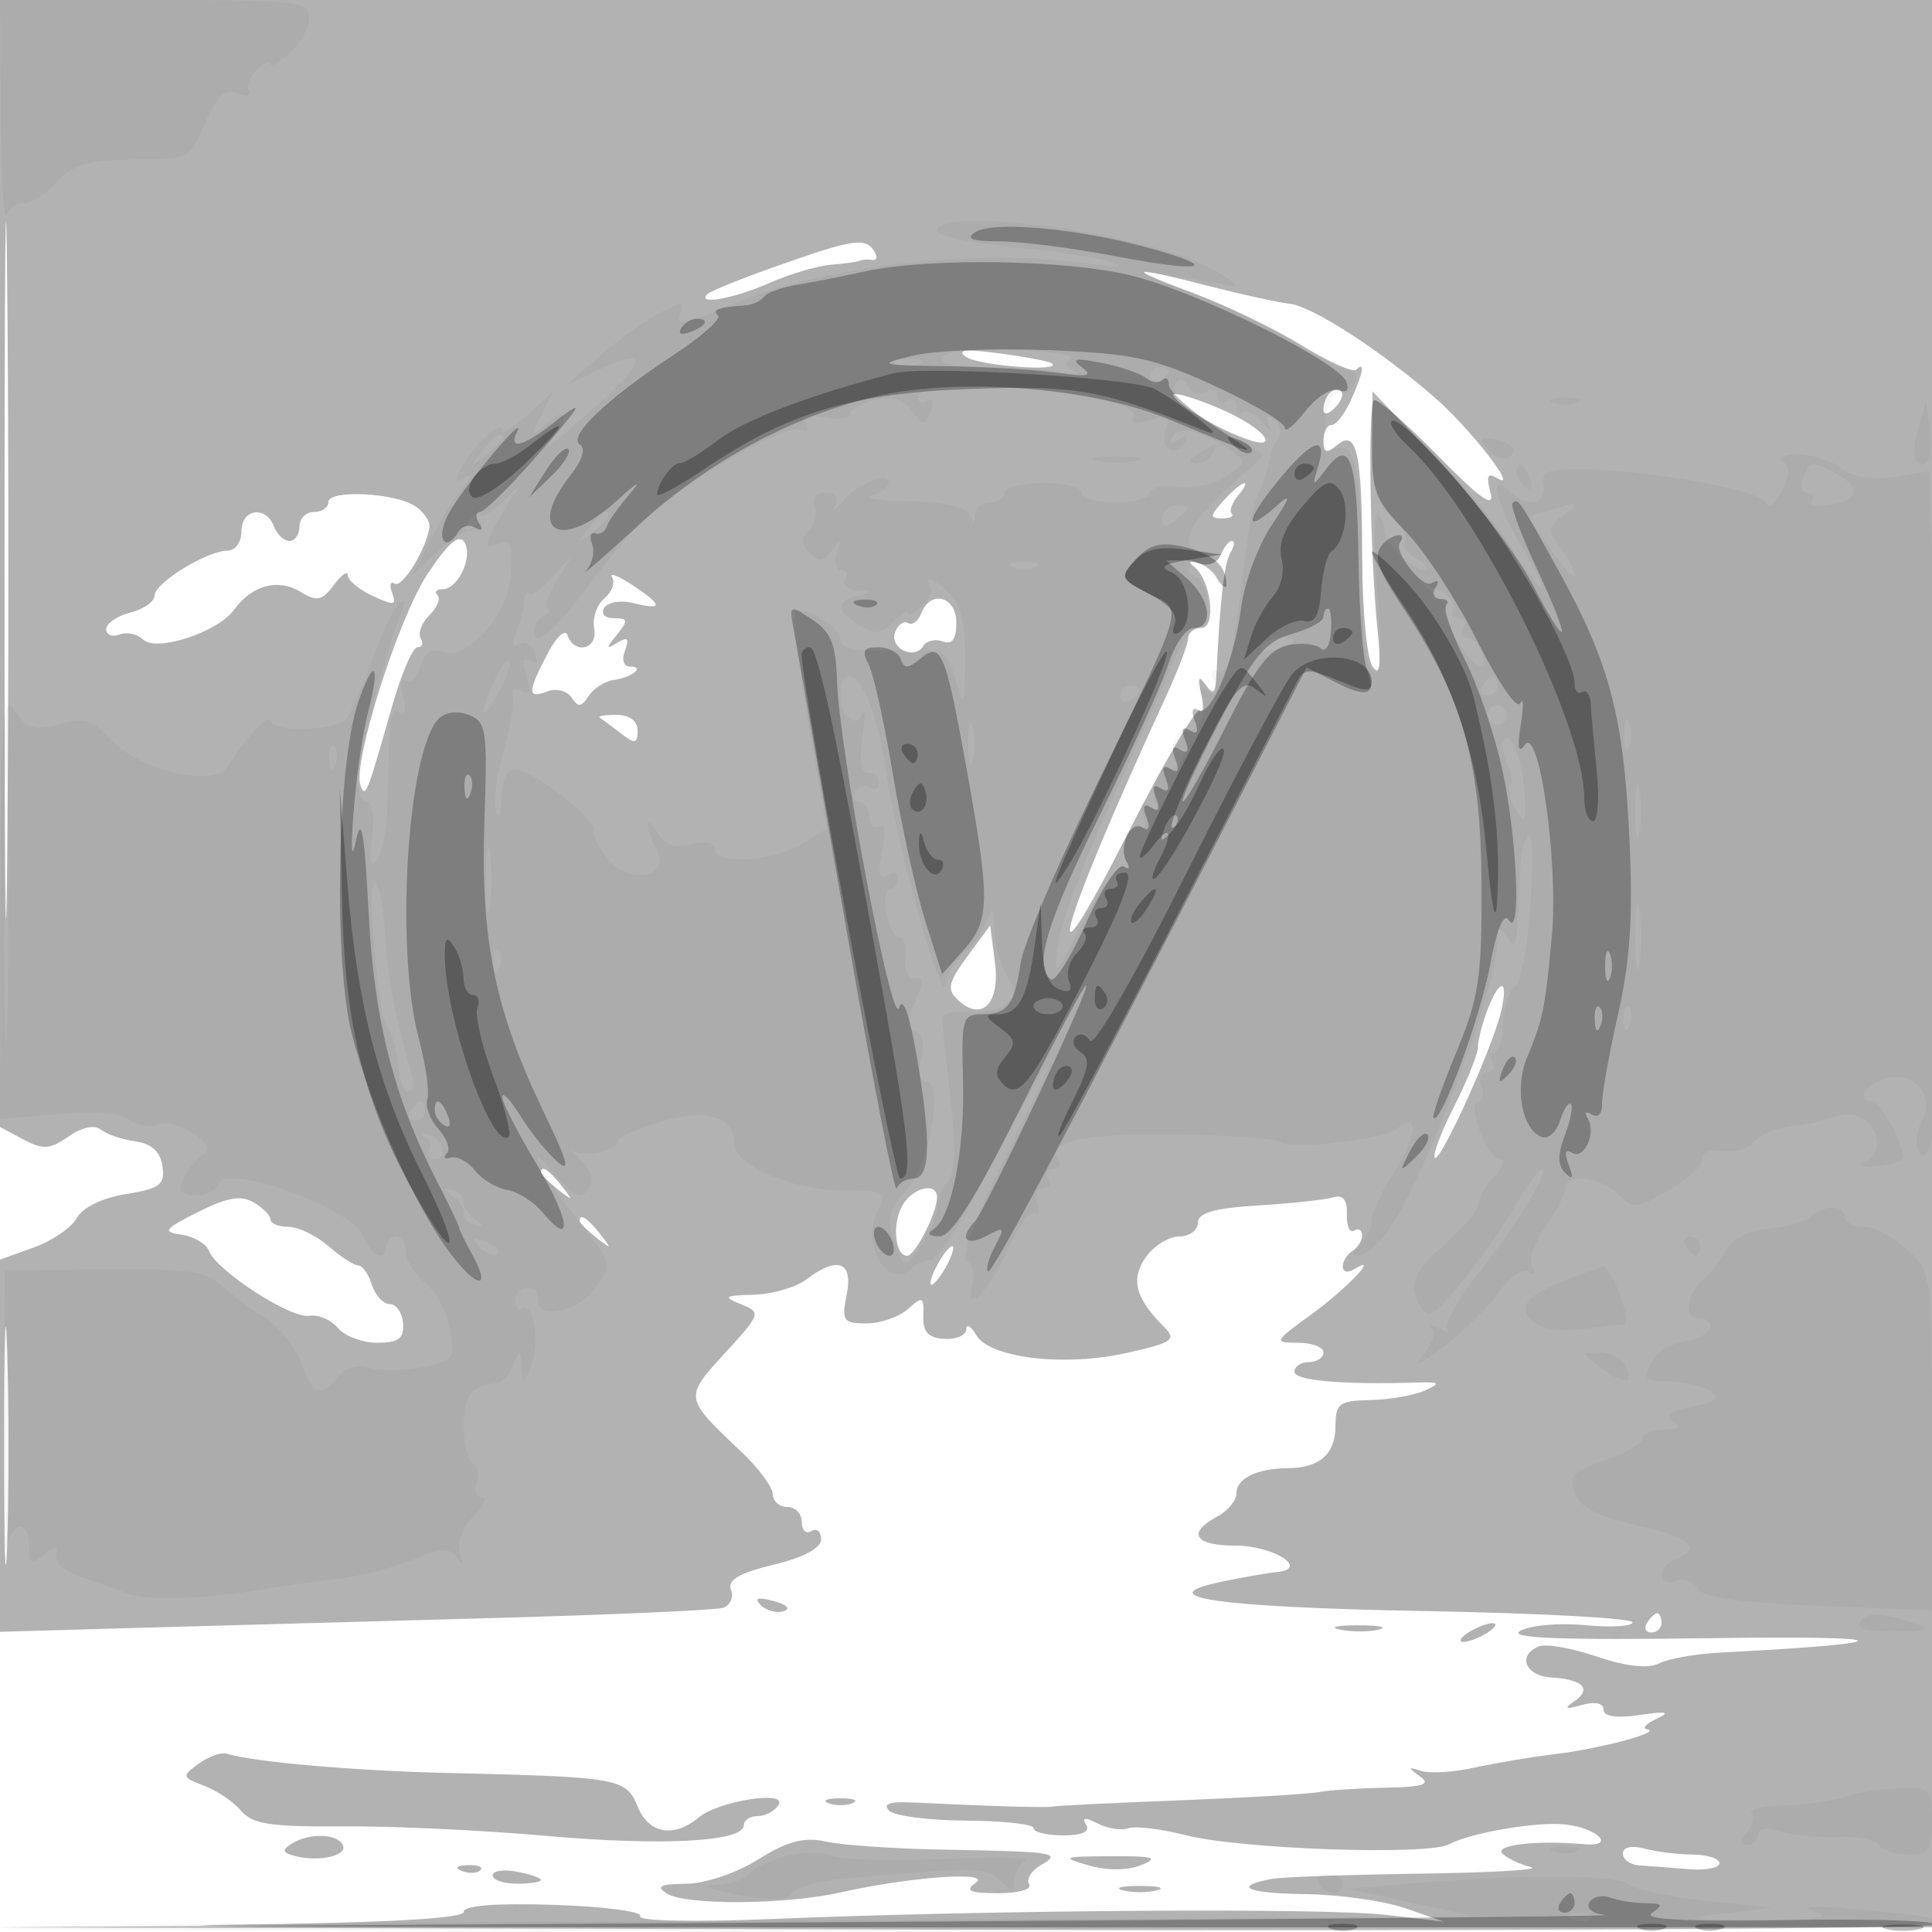 <svg xmlns="http://www.w3.org/2000/svg" width="200" height="200" fill="#000000"><path fill-opacity=".302" fill-rule="evenodd" d="M0 58.331v58.331l2.409 1.289c2.029 1.086 2.768 1.038 4.682-.302 1.365-.956 2.699-1.242 3.341-.716.587.481 2.193 1.031 3.568 1.221 1.688.234 2.603 1.07 2.817 2.574.271 1.91-.268 2.32-3.787 2.883-2.426.388-4.497 1.393-5.067 2.458-.53.991-2.539 2.371-4.464 3.067L0 130.402v38.523l13.25-.381c7.288-.209 23.825-.666 36.75-1.016 12.925-.349 24.109-.84 24.854-1.09s1.111-1.088.814-1.862c-.389-1.012.846-1.74 4.396-2.591 3.119-.749 4.936-1.722 4.936-2.644 0-.802-.45-1.181-1-.841s-1-.084-1-.941S82.325 156 81.5 156s-1.5-.592-1.5-1.316-1.463-2.698-3.25-4.387c-5.952-5.624-5.946-5.584-1.719-10.208 3.748-4.1 3.788-4.222 1.655-5.082-1.9-.765-1.729-.893 1.314-.975 1.925-.053 4.374-.756 5.441-1.564 3.27-2.473 4.892-1.883 4.209 1.532-.546 2.729-.361 3 2.046 3 1.456 0 3.393-.675 4.305-1.501 1.498-1.355 1.65-1.284 1.578.739-.058 1.644.519 2.272 2.171 2.364 1.238.069 2.264-.376 2.28-.989.017-.612.475-.352 1.017.578 1.398 2.398 9.09 3.32 15.575 1.869 4.79-1.072 5.213-1.368 3.871-2.71-2.958-2.958-3.476-4.93-1.889-7.195.83-1.185 2.384-2.155 3.453-2.155s1.943-.637 1.943-1.415c0-1.027 1.709-1.519 6.25-1.798 3.438-.211 6.925-.587 7.75-.835 1.028-.31 1.477.24 1.426 1.748-.041 1.21.297 1.971.75 1.691s.824-.059.824.491-.45 1.278-1 1.618-1 1.068-1 1.618.52.679 1.155.287c2.812-1.739-.696 1.974-4.405 4.661-3.895 2.822-3.949 2.934-1.4 2.934 1.457 0 2.65.45 2.65 1s-.675 1-1.5 1-1.5.45-1.5 1c0 .914 4.845 1.35 12.5 1.123 2.575-.076 2.717.041 1 .824-1.1.502-3.631.944-5.625.983-3.224.062-3.625.359-3.625 2.684 0 2.896-1.634 4.347-4.918 4.371-3.21.022-5.332 1.052-5.332 2.587 0 .747-.9 1.839-2 2.428-3.161 1.692-2.342 3 1.878 3 3.934 0 7.731 2.406 4.317 2.735-.932.09-3.495.538-5.695.995-7.774 1.617-.568 2.652 21.25 3.052 11.688.215 21.25.735 21.25 1.157s-2.197.556-4.882.298-5.722.008-6.75.591c-1.347.765 4.267.974 20.132.75 19.556-.276 19.817.507.5 1.501-2.475.128-5.29.629-6.255 1.114-1.132.569-3.41.321-6.414-.699-2.563-.87-5.261-1.351-5.995-1.069-2.294.88-1.459 3.068 1.23 3.223 3.296.191 4.269 1.19 2.405 2.472-1.117.768-.93.859.779.378 1.364-.384 2.25-.195 2.25.48 0 .718 1.33.915 3.75.557 2.79-.414 3.238-.316 1.75.384-1.1.517-1.55 1.011-1 1.097 1.666.26-4.701 1.98-9.5 2.565-2.475.303-6.243.935-8.373 1.406s-4.605.624-5.5.34c-1.407-.446-1.424-.37-.127.563 1.156.832.352 1.1-3.5 1.169-2.75.049-5.9.256-7 .46s-7.625.588-14.5.854c-6.875.267-12.725.555-13 .641-.455.142-6.319-.029-14.736-.431-2.17-.103-2.904.177-2.229.852.553.553 4.147 1.019 7.986 1.036 3.838.016 6.979.367 6.979.779s1.377.75 3.059.75c1.97 0 2.817-.392 2.379-1.1-.477-.772-.123-.813 1.191-.135 1.029.531 2.461.754 3.181.496.721-.257 3.421.071 6 .731 5.614 1.434 24.969 2.106 27.148.941 2.244-1.199 9.144-2.385 12.042-2.069 3.404.37 5.333 2.346 2 2.048-4.948-.442-9.407.081-8.45.991.522.497 1.85 1.119 2.95 1.384s-4.075.568-11.5.674c-7.425.105-14.329.349-15.342.54-4.159.787-2.602 1.504 3.425 1.576 3.53.042 8.217.704 10.417 1.47l4 1.392-6-.707c-6.398-.754-40.936-.521-63.883.431-7.781.323-13.647.194-13.346-.293.295-.479-3.695-1.009-8.867-1.179-6.047-.198-9.404.063-9.404.732 0 .685-8.298 1.14-24.25 1.33-13.337.159 20.943.28 76.179.268l100.428-.021.424-99.75.424-99.75H0zM.469 59c0 32.175.126 45.337.28 29.25s.155-42.413 0-58.5C.595 13.662.469 26.825.469 59m80.173-31.538c-3.771 1.331-7.109 2.672-7.416 2.979-1.175 1.174 2.696.486 6.402-1.138 2.13-.933 4.997-1.785 6.372-1.893s2.725-.297 3-.421.871-.161 1.324-.083c.454.079.54-.318.191-.881-.905-1.465-2.171-1.281-9.873 1.437m42.95 2.907c3.35 1.245 8.369 3.666 11.152 5.379 2.784 1.712 5.33 2.845 5.659 2.516.94-.941.701.413-.564 3.189-.638 1.401-1.538 2.547-2 2.547s-.839.73-.839 1.622c0 1.268.302 1.372 1.383.475 2.082-1.728 2.615.648 2.632 11.735.009 5.317.49 10.343 1.069 11.168.768 1.093.904.009.499-4-.752-7.455-.989-22.927-.361-23.556.28-.279 3.247 2.282 6.593 5.691 4.455 4.538 5.922 5.576 5.478 3.876-.468-1.787-.295-2.13.746-1.487 2.249 1.39-2.762-5.074-6.432-8.296-5.465-4.798-12.735-9.517-15.055-9.772-1.177-.129-4.968-.959-8.426-1.845-8.429-2.16-8.838-1.957-1.534.758M100 36.943c1.348.923 9.92 1.581 8.917.685-.229-.204-2.667-.673-5.417-1.041-3.551-.475-4.565-.372-3.5.356m21.476 4.018c1.154 1.868 9.524 5.912 9.524 4.602 0-.713-2.265-2.238-5.033-3.388-2.769-1.151-4.789-1.697-4.491-1.214m16.191-.294c-.367.366-.667 1.131-.667 1.7 0 .626.466.567 1.183-.15.651-.651.951-1.416.667-1.7s-.817-.217-1.183.15m-11.016 11.166c-1.415 1.564-1.438 1.834-.155 1.834.827 0 1.283-.221 1.013-.492-.271-.27.01-1.095.622-1.833 1.683-2.028.42-1.609-1.48.491M34 51.969c0 .567-.675 1.031-1.5 1.031s-1.5.675-1.5 1.5-.464 1.5-1.031 1.5c-.568 0-1.291-.675-1.607-1.5C27.516 52.297 25 52.672 25 55c0 1.1-.639 2-1.419 2-2.126 0-7.567 3.334-7.575 4.642-.003.627-1.131 1.424-2.506 1.769S11 64.528 11 65.126s.62.85 1.378.559 1.842-.065 2.408.501c1.36 1.36 7.764-.723 9.461-3.078 1.818-2.525 4.538-3.255 6.853-1.842 1.71 1.044 2.244.935 3.461-.707.791-1.068 1.443-1.518 1.447-1 .004.517 1.168 1.48 2.586 2.138 2.191 1.016 2.493.971 2.004-.302-.316-.824-.196-1.265.267-.978.796.492 3.377-3.759 3.592-5.917.055-.55-.588-1.482-1.428-2.07C41.004 51.013 34 50.655 34 51.969m10.251 7.466c-3.022 4.562-7.786 19.596-6.932 21.872.513 1.366.646 1.033 3.225-8.057.975-3.437 2.178-6.25 2.673-6.25s.645-.414.333-.919c-.313-.506.089-1.577.893-2.381s1.183-1.74.843-2.081-.11-.619.512-.619c1.627 0 3.204-3.38 2.277-4.879-.548-.886-1.71.122-3.824 3.314m82.135-1.998c-.308.802-1.287 1.202-2.219.906-1.035-.33-1.25-.212-.566.313 1.763 1.352 2.361 6.344.76 6.344-.748 0-1.361.478-1.361 1.062s-1.076 3.396-2.392 6.25c-11.029 23.919-13.496 32.899-3.816 13.887 3.725-7.315 7.066-13.008 7.423-12.651s.416-.407.131-1.699c-.386-1.744-.264-1.987.471-.946.774 1.096 1.016.877 1.105-1 .372-7.794.819-11.675 1.465-12.72.402-.651.465-1.183.141-1.183s-.839.647-1.142 1.437m-63.02 2.346c.337.545-.027 1.52-.807 2.168-.781.648-1.252 2.049-1.047 3.113.412 2.137-2.07 2.752-2.767.686-.233-.687-1.17.19-2.084 1.95-2.085 4.017-2.083 4.676.009 3.873.919-.353 2.043-.063 2.5.643.664 1.027 1.014.997 1.75-.146.506-.786 1.672-1.54 2.592-1.675C65.495 70.104 66.83 69 65.198 69c-.648 0-.861-.714-.497-1.664.479-1.248.284-1.45-.781-.808-1.212.731-1.219.608-.048-.836C65.059 64.229 65.017 64 63.563 64c-.95 0-1.391-.47-1.013-1.081.368-.595 1.744-.811 3.059-.481 3.094.776 3.025.208-.232-1.927-1.443-.945-2.348-1.273-2.011-.728m31.998 3.711c-.316.822-.929 1.275-1.364 1.006s-1.034.147-1.332.923c-.635 1.655 1.971 2.971 2.901 1.465.348-.563 1.263-.783 2.032-.488.966.371 1.399-.227 1.399-1.931 0-2.745-2.681-3.463-3.636-.975M62.083 74.283c.23.156 1.205.886 2.167 1.622 1.498 1.147 1.75 1.106 1.75-.283 0-.997-.835-1.622-2.167-1.622-1.191 0-1.979.127-1.75.283m38.059 24.724c-1.976 2.685-2.138 3.414-1 4.491 2.468 2.336 4.41.4 3.858-3.847l-.5-3.85zm53.833 5.558c-.536 1.411-.975 3.135-.975 3.831s-1.11 3.457-2.466 6.135-2.26 5.076-2.009 5.328c.561.56 5.945-11.308 6.855-15.109.83-3.467-.11-3.591-1.405-.185M56 121.378c0 .207.788.995 1.75 1.75 1.586 1.243 1.621 1.208.378-.378-1.307-1.666-2.128-2.195-2.128-1.372m-35.5 4.087c-3.539 1.786-3.734 2.057-1.689 2.354 1.271.185 2.542.938 2.825 1.674.79 2.06 8.479 7.039 10.373 6.719.927-.157 2.259.406 2.96 1.251S37.512 139 39.06 139c2.199 0 2.783-.438 2.665-2-.083-1.1-.7-2-1.37-2s-1.506-.9-1.855-2-.986-2-1.414-2c-.429 0-1.818-.9-3.086-2s-3.137-2-4.153-2-1.847-.342-1.847-.759c0-.418-.788-1.218-1.75-1.777-1.297-.753-2.786-.494-5.75 1.001m72.939-.715c-1.11 1.863-.804 5.25.474 5.25.815 0 3.087-4.449 3.087-6.047 0-1.607-2.457-1.057-3.561.797M60 126.378c0 .207.788.995 1.75 1.75 1.586 1.243 1.621 1.208.378-.378-1.307-1.666-2.128-2.195-2.128-1.372M97 131c-.589 1.1-.845 2-.57 2s.981-.9 1.57-2 .845-2 .57-2-.981.9-1.57 2M.42 149.5c-.001 11 .145 15.636.325 10.303.179-5.333.18-14.333.001-20C.568 134.136.421 138.5.42 149.5m78.348 16.668c.582.582 1.647.86 2.369.62.749-.25.295-.703-1.057-1.057-1.663-.435-2.054-.305-1.312.437M170.5 168c-.34.55-.141 1 .441 1s1.059-.45 1.059-1-.198-1-.441-1-.719.45-1.059 1m-31.738.707c1.244.239 3.044.23 4-.02s-.062-.446-2.262-.435-2.982.216-1.738.455M152 169c-.825.533-1.05.969-.5.969s1.675-.436 2.5-.969 1.05-.969.5-.969-1.675.436-2.5.969M20.56 182.58c-1.77 1.294-1.742 1.4.583 2.284 1.342.51 3.066 1.683 3.832 2.605 1.126 1.358 3.123 1.662 10.458 1.595 4.987-.046 14.467.395 21.067.981 12.109 1.074 20.5.622 20.5-1.106 0-.517.648-.939 1.441-.939s1.762-.52 2.155-1.156c.954-1.543-6.197-.42-8.269 1.299-2.589 2.15-5.151 1.695-6.318-1.121-1.228-2.965-1.799-3.064-20.009-3.496-9.451-.224-19.763-1.132-22.542-1.984-.573-.176-1.877.291-2.898 1.038m65.19 4.082c.688.278 1.813.278 2.5 0 .688-.277.125-.504-1.25-.504s-1.937.227-1.25.504m-55.585 4.215c-1.036.657-.925.944.5 1.286 2.572.618 5.472-.133 4.788-1.239-.71-1.148-3.511-1.174-5.288-.047m48.335 1.606c-2.257 1.415-5.525 2.516-7.5 2.527-2.629.016-3.127.262-2 .99 1.939 1.253 12.226 1.198 18-.095 7.265-1.628 15.766-2.228 14-.989-1.163.817-.644 1.057 2.309 1.069 2.122.008 3.552-.401 3.229-.924-.319-.516.217-1.402 1.191-1.969 2.246-1.308 1.598-1.411-10.229-1.622-4.95-.088-10.35-.461-12-.828-2.265-.503-3.98-.052-7 1.841m89.5-.6c0 .615.787 1.166 1.75 1.227.963.06 3.213.232 5 .383 1.787.15 3.25-.124 3.25-.61s-1.238-.889-2.75-.897c-1.512-.007-3.762-.285-5-.616-1.35-.362-2.25-.157-2.25.513m-55.347 1.211c1.93.559 4.064.548 5.5-.027 1.884-.755 1.261-.935-3.153-.913-4.974.024-5.198.114-2.347.94m-64.84.589c.721.289 1.584.253 1.916-.079s-.258-.568-1.312-.525c-1.165.048-1.402.285-.604.604m3.187.456c0 .473 1.125.861 2.5.861s2.5-.173 2.5-.383-1.125-.599-2.5-.862-2.5-.09-2.5.384m65.25 1.55c.963.252 2.537.252 3.5 0 .963-.251.175-.457-1.75-.457s-2.713.206-1.75.457"/><path fill-opacity=".034" fill-rule="evenodd" d="M.079 11.75c.043 6.463.306 11.188.583 10.5C.94 21.562 1.787 21 2.544 21c.758 0 2.307-.997 3.442-2.215 1.663-1.785 3.191-2.222 7.862-2.25 5.736-.035 5.815-.075 7.4-3.783 1.232-2.882 2.003-3.593 3.341-3.08.965.371 1.49.258 1.18-.252-.307-.506.069-1.5.836-2.209S28 6.234 28 6.616c0 .381.9-.121 2-1.116s2-2.64 2-3.655C32 .129 30.885 0 16 0H0zM97 23.915c0 .503 3.455 1.238 7.678 1.634 4.224.396 8.836 1.1 10.25 1.564 1.741.572 1.117.64-1.928.211-12.315-1.735-27.931.145-38.362 4.616-3.95 1.694-4.752 1.799-4.277.561.518-1.35.273-1.36-2.138-.086-1.498.792-4.298 2.814-6.223 4.493l-3.5 3.054 3.262-1.56c5.698-2.726 5.307-1.071-1.074 4.544-3.403 2.996-5.097 4.234-3.764 2.75 2.4-2.668 1.704-3.857-.846-1.446-1.095 1.035-1.106.82-.065-1.25l1.258-2.5-2.635 2.424C53.186 44.258 52 44.99 52 44.552c0-1.174-2.943 1.473-4.154 3.736-.829 1.549-.766 1.789.304 1.161.827-.485.718-.048-.279 1.129-.897 1.057-2.416 3.497-3.378 5.422l-1.747 3.5 2.377-2.189c1.307-1.205 2.827-2.255 3.377-2.334s1.225-.403 1.5-.721-.132-.21-.905.238c-.973.565-1.173.441-.649-.406.415-.672.98-.995 1.257-.718.276.276 1.469-.503 2.65-1.733s1.642-1.538 1.025-.686c-.616.852-1.639 2.551-2.273 3.776-.984 1.905-.917 2.138.466 1.607 1.352-.518 1.561.021 1.274 3.273-.382 4.315-4.518 8.839-7.156 7.827-.963-.37-1.748.176-2.171 1.508-.364 1.148-1.038 1.855-1.497 1.571s-.581.455-.27 1.642c.335 1.281.166 1.911-.416 1.552-.921-.569-1.047.463-1.26 10.293-.042 1.925-.515 4.175-1.052 5-.695 1.067-.841.419-.506-2.25.268-2.134.042-3.75-.523-3.75-.547 0-.994-1.022-.994-2.272 0-2.149 2.814-12.896 4.511-17.228.529-1.35.453-1.675-.232-1-.559.55-1.825 3.25-2.813 6s-2.158 5.414-2.6 5.919c-1.071 1.225-7.866 1.41-7.866.214 0-.943-2.634 1.844-4.5 4.762-1.401 2.19-9.079.351-12.088-2.895-1.882-2.031-2.712-2.274-5.26-1.544-2.536.728-3.269.518-4.536-1.294C.248 71.704.1 73.596.052 93.683L0 115.865l6.022-.537c3.758-.335 6.53-.115 7.373.585.743.617 2.063.849 2.932.515 1.92-.737 6.313 2.058 4.752 3.023-.588.363-1.487 1.442-1.998 2.398-.731 1.365-.507 1.769 1.048 1.886 1.088.082 2.212-.46 2.497-1.203.809-2.107 13.566 2.434 14.861 5.291C38.505 130.067 40 130.768 40 129c0-.55.45-1 1-1s1 .715 1 1.59c0 .874.922 2.337 2.049 3.25s2.274 3.098 2.551 4.855c.47 2.988.278 3.237-2.962 3.845-1.905.357-4.34.372-5.41.032-1.168-.37-2.45-.009-3.209.905-1.832 2.208-2.694 1.893-3.843-1.403-.561-1.609-2.293-3.743-3.848-4.742s-3.637-2.548-4.625-3.442c-1.433-1.296-3.864-1.602-12-1.508L.5 131.5.372 147c-.07 8.525.074 14.488.32 13.25.567-2.852 2.308-2.948 2.308-.128 0 1.808.231 1.931 1.556.831 1.279-1.061 1.502-1.051 1.25.056-.173.763.995 1.754 2.694 2.286 1.65.517 3.675 1.244 4.5 1.616 1.76.793 7.844.672 13.5-.269 2.2-.366 5.951-.895 8.336-1.176s5.952-1.186 7.927-2.011c2.881-1.204 3.772-1.249 4.508-.228.648.899.75.752.346-.5-.338-1.049.235-2.579 1.406-3.75 1.087-1.087 1.479-1.977.87-1.977s-.853-.661-.544-1.468c.31-.807.133-1.734-.393-2.059S48 149.382 48 147.548c0-3.058.914-4.205 3.461-4.347.528-.029 1.284-.874 1.68-1.877.665-1.688.728-1.675.852.176.127 1.906.175 1.899 1.002-.153.934-2.314.245-6.613-.942-5.88-.396.245-.72-.135-.72-.844s.575-1.29 1.278-1.29 1.19.461 1.083 1.024c-.391 2.064 3.472 1.757 5.365-.425 2.506-2.889 2.495-2.961-1.154-7.544-3.892-4.891-5.973-8.929-2.517-4.888 2.066 2.417 2.746 2.725 3.498 1.587.64-.968.405-1.912-.747-3-.925-.873-1.296-1.302-.826-.953 1.006.746 4.687-.065 4.687-1.032 0-.366 2.03-1.265 4.511-1.997 4.655-1.375 7.489-.504 7.489 2.302 0 2.181 6.066 4.824 11.073 4.824 4.446 0 4.786.164 3.876 1.864-1.946 3.636.913 8.71 3.468 6.155.412-.412 1.275-.75 1.916-.75.642 0 3.417-4.352 6.167-9.67 2.75-5.319 5.389-10.044 5.865-10.5.476-.457-1.43 3.76-4.235 9.371-3.26 6.522-4.712 10.439-4.027 10.863.589.364.842 1.537.563 2.606-.844 3.227 1.78.384 3.819-4.137.987-2.188 2.176-3.742 2.643-3.454.467.289.581-.173.254-1.027-.329-.856-.073-1.552.57-1.552.641 0 .888-.45.548-1s-.115-1 .5-1 .871-.399.57-.887c-1.226-1.983 2.455-2.79 12.142-2.66 5.617.076 10.502.428 10.857.783.845.845 10.615-.264 12.023-1.365 2.279-1.782 2.199.501-.149 4.219-1.344 2.129-2.443 4.464-2.443 5.19s-.54 1.86-1.2 2.52c-.853.853-.873 1.2-.068 1.2.622 0 2.005-1.238 3.073-2.75 3.601-5.103 11.179-25.103 11.21-29.589.013-1.762.195-1.884.985-.661.987 1.527 1.027 1.317 1.387-7.165.062-1.466.436-2.99.832-3.386s.49 2.813.21 7.131c-.279 4.318-1.002 8.156-1.606 8.53s-1.15 2.075-1.211 3.782-.476 3.104-.921 3.106-.531.452-.191 1.002.093 1-.548 1-.907.675-.59 1.5c.316.825.163 1.5-.341 1.5-.527 0-.472 1.276.129 3 .575 1.65 1.521 3 2.103 3 .581 0 .312.823-.598 1.829S153 124.138 153 124.725s-1.602 2.475-3.56 4.194c-2.629 2.308-3.396 3.643-2.933 5.103.345 1.088 1.01 1.978 1.476 1.978 1.004 0 5.727-5.957 8.919-11.25 1.243-2.063 2.461-3.75 2.705-3.75.91 0-2.617 5.834-6.486 10.728-2.2 2.783-3.69 5.405-3.31 5.826.379.422.014.397-.811-.054s-1.162-.448-.748.009c.414.456-.036 1.736-1 2.845-1.091 1.255-.323.947 2.034-.815 2.082-1.557 4.704-4.121 5.826-5.697 1.123-1.576 2.526-2.566 3.119-2.199.643.397.788.197.36-.495-.394-.639.211-2.466 1.346-4.059 1.135-1.594 2.063-3.391 2.063-3.993 0-1.673 3.648-1.305 5.508.555 1.535 1.535 1.91 1.501 5.322-.482 2.018-1.173 3.547-2.624 3.396-3.224-.155-.614.719-.946 2-.76 1.251.182 2.732-.254 3.291-.969.56-.715 2.36-1.455 4-1.644s2.983-.429 2.983-.532 1.027-.38 2.283-.613c2.915-.542 4.978 3.648 2.342 4.757-1.068.451-.683.633 1.125.532 1.512-.084 2.75-.483 2.75-.887 0-1.496-2.349-5.829-3.161-5.829-1.792 0-.721-1.798 1.411-2.368 2.958-.79 5.097 1.852 3.665 4.527-.554 1.035-.659 2.436-.232 3.112.505.801 1.002.184 1.427-1.771.903-4.146 1.024-31.774.229-51.942l-.661-16.762-3.589.553c-2.336.36-4.267.046-5.53-.898-1.068-.798-3.093-1.444-4.5-1.436s-2.081.346-1.497.75c.74.512.698 1.444-.137 3.074-.659 1.287-1.368 1.831-1.576 1.209-.416-1.25-11.799-3.344-18.849-3.469-3.755-.066-4.451.211-4.206 1.671.336 2.003-1.812 2.332-3.594.55-2.157-2.157-1.387 1.204 1.342 5.862 3.412 5.822 2.435 5.533-1.39-.412-1.682-2.612-5.554-7.21-8.605-10.216L142 40.568v5.561c0 4.269.459 5.977 1.976 7.35 1.087.983 1.753 2.15 1.479 2.593s.3 1.269 1.274 1.836 1.278 1.045.676 1.062c-1.241.034-4.356-3.121-4.084-4.137.099-.366-.191-1.036-.642-1.488-.452-.452-.497 3.179-.101 8.068.536 6.599.425 8.707-.428 8.18-.73-.451-1.155-4.069-1.164-9.902-.016-10.82-.665-14.028-2.68-13.255-1.095.42-1.358-.213-1.119-2.693.172-1.784.833-3.145 1.468-3.025s1.38-.367 1.655-1.083-.023-1.302-.661-1.302-3.129-1.242-5.535-2.761-7.128-3.843-10.494-5.165c-5.496-2.159-5.712-2.344-2.12-1.818 2.2.322 4.9.786 6 1.03 1.1.245.2-.551-2-1.768-6.656-3.681-28.5-6.698-28.5-3.936m.519 13.055c-.406.657 1.287 1.035 4.672 1.044 2.92.007 6.434.237 7.809.511 1.375.273 1.887.213 1.137-.135-.849-.393-.978-.87-.342-1.263.561-.347-2.053-.756-5.81-.909-3.917-.159-7.101.161-7.466.752m-4.769.692c.688.278 1.813.278 2.5 0 .688-.277.125-.504-1.25-.504s-1.937.227-1.25.504M119 39.059c0 .582.45.781 1 .441s1-.816 1-1.059-.45-.441-1-.441-1 .477-1 1.059m2.578.815c-.389.629 1.431 2.381 4.32 4.158l4.992 3.072-3.945 3.564c-3.997 3.611-5.093 6.332-2.552 6.332.766 0 1.666.712 2 1.582.997 2.599.695 2.92-.811.861-.802-1.097-1.78-1.555-2.25-1.055-.458.487-.269 1.087.418 1.332 1.51.539 1.688 5.28.199 5.28-.578 0-1.734 1.688-2.569 3.75s-3.695 8.475-6.355 14.25-5.104 12.3-5.432 14.5c-.583 3.919-.529 3.872 2.693-2.296 1.809-3.463 3.682-5.938 4.162-5.5s.574.274.209-.364c-.857-1.498.281-4.496 1.436-3.782.486.3.588-.226.226-1.17-.483-1.256-.304-1.497.666-.898.841.52 1.084.431.666-.245-.825-1.335.281-4.405 1.349-3.745.435.269 1.057-.207 1.384-1.058.336-.875.169-1.284-.384-.942s-.72-.067-.384-.942c.327-.851.949-1.327 1.384-1.058 1.068.66 2.174-2.41 1.349-3.745-.418-.676-.175-.765.666-.245.97.599 1.149.358.666-.898-.38-.991-.253-1.465.301-1.123 1.028.635 1.609-1.353 2.479-8.489.825-6.77 1.125-8.343 1.944-10.172.412-.919.84-2.269.95-3 .111-.73.533-1.859.939-2.509a1.38 1.38 0 0 0-.432-1.904q-1.167-.718-.442.68c.4.773.088.624-.695-.329s-1.716-1.442-2.074-1.084-.651.1-.651-.574-.45-.948-1-.608-1 .115-1-.5-.5-.809-1.112-.431c-.611.378-1.455.132-1.875-.548-.532-.861-.966-.906-1.435-.147M95 41.059c0 .582.445.784.989.448.584-.361.723.081.339 1.081-.605 1.576-.739 1.571-1.938-.069-.916-1.253-2.024-1.577-3.839-1.121C89.148 41.75 88 42.417 88 42.88s-1.192.615-2.649.336c-1.814-.346-2.427-.149-1.948.628.425.687.179.933-.626.624-1.429-.548-11.754 5.285-15.669 8.852-1.315 1.199-4.322 4.775-6.681 7.946-2.612 3.512-4.562 5.325-4.986 4.638-.384-.62-.077-1.52.681-2 .758-.481 1.03-.88.605-.889-.425-.008-.039-1.252.859-2.765l1.631-2.75-1.984 2.207c-1.092 1.215-2.191 2.002-2.442 1.75s-.479.106-.505.793-.403 2.111-.837 3.164c-.522 1.266-.428 1.691.276 1.256.586-.362 1.332.037 1.659.888.371.967.183 1.293-.503.869-.74-.458-.864.052-.381 1.573.507 1.599.374 2.04-.46 1.525-.701-.433-1.076-.182-.932.625.133.742-.313 3.296-.992 5.675-.678 2.379-1.034 5.079-.791 6 .267 1.009.489.648.559-.908.163-3.625.956-4.056 3.981-2.166 3.103 1.941 6.171 4.88 5.643 5.407-.204.205.386 1.368 1.31 2.585 2.173 2.86 6.737 2.163 5.158-.788-1.297-2.423-1.201-3.946.107-1.699.725 1.245 1.735 1.577 3.47 1.141 1.494-.375 2.447-.182 2.447.495 0 1.654 5.803 1.337 8.889-.486l2.698-1.593-1.916-10.951c-1.053-6.023-1.674-11.192-1.379-11.487.839-.839 4.708 1.553 4.708 2.91 0 .826 1.758 1.161 5.493 1.048 5.36-.163 5.515-.091 6.41 3 .856 2.957.923 2.823 1.007-2.012.06-3.472-.428-5.696-1.481-6.75-1.635-1.634-2.882-2.123-2.093-.821.25.413-.174 1.33-.941 2.039S94 63.804 94 63.468s-.697.086-1.549.938c-1.26 1.26-1.914 1.322-3.5.331-2.415-1.508-2.478-2.453-.201-3.048 1.617-.422 1.613-.466-.059-.573-.995-.064-1.531-.566-1.191-1.116s.156-1-.41-1c-.565 0-.774-.788-.464-1.75.47-1.463.39-1.505-.49-.258-.838 1.188-1.306 1.238-2.294.25-.918-.918-.949-1.535-.12-2.364.617-.617.884-1.742.593-2.5-.319-.831.132-1.378 1.137-1.378s1.414.497 1.033 1.25c-.348.688-.037.547.691-.312C88.785 50.039 92 48.72 92 49.958c0 .492-.787 1.101-1.75 1.353-.963.251.8.509 3.917.573 3.502.072 5.859.593 6.171 1.366.403 1 .52 1 .583 0 .043-.687.754-1.25 1.579-1.25s1.5-.45 1.5-1 1.8-1 4-1 4 .45 4 1 1.575 1 3.5 1 3.5-.441 3.5-.98c0-.54 1.336-.825 2.97-.635 1.633.19 3.915-.317 5.071-1.126 2.007-1.406 2.02-1.526.28-2.699-3.014-2.032-5.217-2.537-5.943-1.362-.445.72-.226.826.622.302q1.31-.809.585.362c-1.028 1.664-2.62.393-1.89-1.509.486-1.268.154-1.44-1.669-.861-1.458.463-2.049.355-1.644-.301.373-.603-1.442-1.467-4.424-2.107C106.403 39.679 95 39.663 95 41.059m65.75.603c.688.278 1.813.278 2.5 0 .688-.277.125-.504-1.25-.504s-1.937.227-1.25.504m37.824 2.635c-.448 1.538-.535 3.075-.194 3.416 1.119 1.12 1.778-.478 1.39-3.372l-.381-2.841zM49.872 46.75c-1.243 1.586-1.208 1.621.378.378.962-.755 1.75-1.543 1.75-1.75 0-.823-.821-.294-2.128 1.372m104.185-.181c.644.775 1.599 1.144 2.123.82 1.164-.72.3-1.701-1.765-2.004-1.204-.177-1.28.073-.358 1.184M124 47c-.901.582-1.025.975-.309.985.655.008 1.469-.435 1.809-.985.767-1.242.421-1.242-1.5 0m-10.238.707c1.244.239 3.044.23 4-.02s-.062-.446-2.262-.435-2.982.216-1.738.455M157 48.941c0 .518.445 1.216.989 1.552.566.35.734-.051.393-.941-.665-1.732-1.382-2.049-1.382-.611m29.638.559c-.316.825-.113 1.5.452 1.5s.79.385.499.856c-.291.47.583.643 1.941.383 2.965-.567 3.17-1.794.536-3.204-2.517-1.347-2.744-1.316-3.428.465m-66.305 4.151c0 .984.337 1.038 1.334.211.733-.609 1.333-1.202 1.333-1.318s-.6-.211-1.333-.211a1.33 1.33 0 0 0-1.334 1.318m40.025-.801-2.142.65 2.392 3.472c1.316 1.909 2.378 3.034 2.36 2.5-.017-.535-.681-1.83-1.475-2.88-1.275-1.685-1.243-2.06.281-3.218 1.892-1.436 1.755-1.487-1.416-.524m-99.486 1.9c-1.243 1.586-1.208 1.621.378.378.962-.755 1.75-1.543 1.75-1.75 0-.823-.821-.294-2.128 1.372m43.878 3.912c.688.278 1.813.278 2.5 0 .688-.277.125-.504-1.25-.504s-1.937.227-1.25.504m43.691 2.783c1.068.855 1.605 1.555 1.194 1.555s.049 1.35 1.024 3c1.832 3.101 3.719 4.148 2.703 1.5-.317-.825-1.004-1.5-1.528-1.5s-.674-.45-.334-1 .115-1-.5-1-.854-.427-.531-.95-.438-1.447-1.691-2.055c-2.182-1.059-2.196-1.04-.337.45m-17.883 5.462c-.309.498.34.671 1.441.383 2.335-.611 2.63-1.29.56-1.29-.793 0-1.693.408-2.001.907m-79.396 3.636c-1.675 3.677-1.355 4.462.456 1.119.846-1.562 1.351-3.026 1.123-3.255-.229-.228-.939.733-1.579 2.136M87 71.941c0 2.321 1.625 3.591 2.323 1.815.272-.691.251.432-.045 2.494-.351 2.44-.145 3.75.591 3.75.622 0 1.131.477 1.131 1.059s-.419.8-.931.484-1.213-.118-1.559.441S88.359 83 88.941 83 90 83.702 90 84.559s.443 1.285.985.95c.615-.38.744.594.344 2.597-.459 2.296-.313 3.002.515 2.49.636-.393 1.156-.237 1.156.345S92.612 92 92.139 92c-.474 0-.647 1.125-.384 2.5s.87 2.5 1.35 2.5c.479 0 .764 1.013.633 2.25-.141 1.335.26 2.152.987 2.008.963-.19.966.326.011 2.421-.956 2.1-.951 2.749.024 3.074.768.256 1.007 1.328.63 2.83-.383 1.524-.175 2.417.563 2.417 1.805 0 .135 8.912-2.087 11.134-1.987 1.987-2.177 3.215-.972 6.287.713 1.822.839 1.798 2.429-.472.922-1.317 1.677-3.104 1.677-3.972s.5-2.077 1.11-2.687c.768-.768.856-3.38.287-8.45-.454-4.037-.841-7.79-.861-8.34s1.089-.884 2.464-.743 3.175-.183 4-.72c1.236-.804 1.28-1.331.25-2.993-.687-1.109-1.279-3.26-1.313-4.78-.057-2.448-.158-2.531-.889-.729-.453 1.119-1.55 2.636-2.436 3.372-.887.736-1.649 2.07-1.693 2.965-.15 3.006-4.837-13.291-5.977-20.785C90.857 73.958 89.364 70 87.759 70c-.417 0-.759.873-.759 1.941M153.5 71c-.34.55-.141 1 .441 1S155 71.55 155 71s-.198-1-.441-1-.719.45-1.059 1M116 72.059c0 .582.45.781 1 .441s1-.816 1-1.059-.45-.441-1-.441-1 .477-1 1.059M.428 94c0 12.375.143 17.438.319 11.25.175-6.187.175-16.312 0-22.5C.571 76.563.428 81.625.428 94M154 74c0 .55.45 1 1 1s1-.45 1-1-.45-1-1-1-1 .45-1 1m-53.768 3c0 1.925.206 2.713.457 1.75.252-.963.252-2.537 0-3.5-.251-.963-.457-.175-.457 1.75m67.926-1c0 1.375.227 1.938.504 1.25.278-.687.278-1.812 0-2.5-.277-.687-.504-.125-.504 1.25m-12.377.553c-.391.39-.292 1.492.219 2.447s.679 1.987.373 2.294-.079 1.377.505 2.381c.948 1.631 1.054 1.559.992-.675-.101-3.659-1.27-7.266-2.089-6.447m-121.702 2.03c.048 1.165.285 1.402.604.605.289-.722.253-1.585-.079-1.917s-.568.258-.525 1.312M169.272 84c0 2.475.195 3.487.434 2.25.238-1.237.238-3.263 0-4.5-.239-1.237-.434-.225-.434 2.25M50.3 91c0 3.025.187 4.263.416 2.75s.229-3.987 0-5.5-.416-.275-.416 2.75m-11.657 5.723c.744 7.987.856 8.657 1.658 9.955.389.629.803 2.309.921 3.733S41.818 113 42.285 113c.468 0 .621-.787.342-1.75-1.741-5.999-2.567-10.334-2.772-14.558-.129-2.645-.576-5.019-.993-5.277-.416-.258-.515 2.131-.219 5.308M169.3 97c0 3.025.187 4.263.416 2.75s.229-3.987 0-5.5-.416-.275-.416 2.75M51.079 99.583c.048 1.165.285 1.402.604.605.289-.722.253-1.585-.079-1.917s-.568.258-.525 1.312m117 6c.048 1.165.285 1.402.604.605.289-.722.253-1.585-.079-1.917s-.568.258-.525 1.312M42.5 115c-.34.55-.141 1 .441 1S44 115.55 44 115s-.198-1-.441-1-.719.45-1.059 1m1.481 2.66c.567.281.777.922.466 1.425s-.051.915.577.915c1.484 0 .724-2.302-.861-2.612-.667-.131-.749-.008-.182.272m2.854 6.126c.735.516 1.264 1.326 1.175 1.801s.436 1.021 1.165 1.214c1.085.288 1.083.181-.01-.587-.735-.516-1.264-1.326-1.175-1.801s-.436-1.021-1.165-1.214c-1.085-.288-1.083-.181.01.587m140.615 2.143c-.522.51-2.48 1.073-4.349 1.25-2.112.199-3.816 1.069-4.5 2.298-.606 1.087-1.639 2.437-2.296 3-1.694 1.45-2.039 3.924-.555 3.978 2.336.084 1.325 2.043-1.219 2.361-1.393.175-2.997 1.187-3.567 2.25-.907 1.696-.691 1.936 1.751 1.949 1.532.009 3.46.445 4.285.97 1.174.748.777 1.101-1.831 1.626-2.333.47-2.932.924-2 1.515.952.603.691.848-.919.859-1.238.008-2.25.427-2.25.932 0 .504-1.745 1.516-3.878 2.25-3.317 1.14-3.766 1.633-3.1 3.402.564 1.497 2.327 2.415 6.379 3.321 5.592 1.252 6.93 2.385 4.099 3.472-.825.316-1.5 1.087-1.5 1.714 0 .626.663.884 1.474.573s1.823.035 2.25.771c.55.948 4.189 1.476 12.526 1.817l11.75.481v-17.494c0-17.471-.004-17.498-2.552-19.859-1.403-1.301-3.428-2.365-4.5-2.365-1.071 0-1.948-.45-1.948-1 0-1.258-2.289-1.304-3.55-.071m-137.717 3.195c.679.684 1.486.991 1.793.683.308-.308-.247-.867-1.233-1.243-1.425-.542-1.54-.428-.56.56M174.5 129c.34.55.816 1 1.059 1s.441-.45.441-1-.477-1-1.059-1-.781.45-.441 1m-12 3.355c-4.444 1.691-5.454 2.834-3.889 4.399.814.814 2.746 1.136 5.1.849a720 720 0 0 1 4.452-.532c.365-.039.154-1.421-.469-3.071s-1.371-2.952-1.663-2.894c-.292.059-1.881.621-3.531 1.249m3.059 9.113c2.511 1.9 3.524 1.911 2.803.032-.317-.825-1.514-1.5-2.66-1.5-2.047 0-2.05.026-.143 1.468M192.5 168c-.379.613 1.051.961 3.691.9 3.641-.084 3.922-.223 1.809-.9-3.56-1.14-4.795-1.14-5.5 0m-1.5 18c-1.375.44-4.262.845-6.417.9-2.154.055-3.62.396-3.258.758s.156 1.262-.456 2c-.819.987-.817 1.342.009 1.342.617 0 1.122-.48 1.122-1.067 0-.653.874-.789 2.25-.35 1.238.395 3.914.655 5.947.577s3.972.304 4.309.849 1.71.991 3.053.991c2.123 0 2.441-.456 2.441-3.5 0-3.302-.183-3.494-3.25-3.4-1.787.055-4.375.46-5.75.9m-109.701 6.162c-1.76.479-3.474 1.313-3.809 1.854s-1.819 1.034-3.299 1.096c-1.68.07-.846.464 2.219 1.05 3.453.66 5.114.608 5.598-.175.378-.611 2.893-1.306 5.59-1.543 13.469-1.185 14.535-1.168 15.96.257 1.256 1.256 1.442 1.25 1.442-.046 0-.819.563-1.744 1.25-2.057s-3.225-.381-8.694-.152-10.645.063-11.5-.368c-.856-.432-2.996-.394-4.757.084m79.451-.5c.688.278 1.813.278 2.5 0 .688-.277.125-.504-1.25-.504s-1.937.227-1.25.504M136.5 195c.34.55 1.041 1 1.559 1s.941-.45.941-1-.702-1-1.559-1-1.281.45-.941 1m9 .018-6 .518 6 1.295c3.3.713 6.337 1.38 6.749 1.482s-33.557.33-75.485.505c-41.928.174-76.427.512-76.665.75-.238.237 44.616.432 99.675.432 97.351 0 114.818-.47 91.226-2.454-3.841-.323-4.746-.203-3 .396 1.749.601-.054.841-6 .801-6.968-.047-7.599-.166-3.5-.658l5-.602-6.865-.715c-3.776-.393-7.419-1.173-8.095-1.734-1.216-1.01-11.444-1.017-23.04-.016m17.313 3.665c.721.289 1.584.253 1.916-.079s-.258-.568-1.312-.525c-1.165.048-1.402.285-.604.604"/><path fill-opacity=".267" fill-rule="evenodd" d="M101 24.012c-1.099.701-.43.962 2.5.973 2.2.008 7.557.696 11.904 1.528 9.209 1.762 11.201 1.262 3.453-.867-7.271-1.998-16.031-2.799-17.857-1.634m-11.5 4.097c-2.2.484-5.316 1.096-6.925 1.36s-3.184.829-3.5 1.256c-.316.426-1.137.82-1.825.875-2.992.239-3.545.439-2.927 1.056.361.361-1.701 2.199-4.583 4.084-6.858 4.486-11.025 8.466-9.713 9.277.644.397.268 1.61-.997 3.218-4.648 5.909-.881 7.837 4.913 2.515 1.946-1.788 2.557-2.125 1.358-.75s-2.32 2.95-2.49 3.5-.704.869-1.184.709-.627.348-.328 1.128c.3.781.017 2.016-.627 2.745-.645.729 1.849-1.435 5.541-4.809 7.154-6.539 15.908-11.254 24.662-13.285 8.451-1.961 22.256-.851 30.125 2.422 9.78 4.067 9.86 4.08 4.75.739-2.612-1.708-4.75-3.64-4.75-4.294s-.296-.892-.658-.53-1.149.264-1.75-.218-2.667-1.18-4.592-1.552c-2.74-.53-3.174-.428-2 .467s.629 1.019-2.5.572c-2.2-.315-7.375-.622-11.5-.683-7.052-.105-7.261-.17-3.5-1.09 2.2-.539 8.52-.796 14.044-.573 8.778.354 10.954.824 17.25 3.727 3.963 1.827 7.206 3.765 7.206 4.308s.954-.226 2.12-1.709 2.719-2.466 3.449-2.186c.826.317 1.129-.012.8-.869-.793-2.065-15.003-9.123-22.013-10.933-6.612-1.707-21.131-1.955-27.856-.477m-18.993 5.88c-.35.566.051.734.941.393 1.732-.665 2.049-1.382.611-1.382-.518 0-1.216.445-1.552.989m71.535 11.969c-.038 4.922.304 5.812 3.482 9.067 1.938 1.985 5.27 7.084 7.404 11.331 2.211 4.401 4.131 7.168 4.464 6.433.321-.709.337.286.036 2.211-.372 2.372-.244 3.056.399 2.122 1.497-2.174 3.533 12.181 2.814 19.845-.708 7.554-.9 8.484-2.575 12.533-1.323 3.195-.479 7.534 1.599 8.223.641.213 1.47-.572 1.841-1.743.372-1.172.873-1.934 1.113-1.694s-.042 1.697-.628 3.238c-.762 2.005-.753 3.111.031 3.889.794.787.895.558.367-.827-.476-1.249-.359-1.685.336-1.256 1.272.786 2.562-2.056 1.624-3.575-.375-.606-.187-.773.436-.388.638.394 1.078-.062 1.057-1.095-.021-.975.725-5.147 1.658-9.272 1.279-5.661 1.564-10.198 1.161-18.5-.603-12.438-2.066-17.923-7.305-27.398-4.155-7.516-4.204-7.587-4.785-7.007-.235.236.905 3.296 2.534 6.8 3.69 7.935 3.338 8.879-.546 1.462-1.591-3.039-5.948-8.75-9.684-12.691l-6.791-7.166zM57 44c-2.866 2.242-4.405 2.572-3.491.75 1.242-2.474-5.689 5.814-7.107 8.5-1.332 2.52-.338 4.074 1.108 1.734.346-.559 1.117-.715 1.714-.346.647.401.797.206.371-.483-.392-.635-.349-1.161.096-1.168s2.975-2.482 5.622-5.5C60.552 41.513 60.779 41.044 57 44m-.485 4.719L54.759 51.5l2.315-2.222c1.273-1.222 2.063-2.474 1.756-2.781-.308-.308-1.349.692-2.315 2.222M132.12 50c-3.328 4.141-3.236 5.306.177 2.25 1.421-1.272 1.251-.708-.619 2.063-1.416 2.098-2.846 5.923-3.179 8.5-.739 5.735-3.169 11.509-4.497 10.688-.576-.356-.708.101-.321 1.111.444 1.157.281 1.483-.5 1-.78-.482-.943-.156-.5 1 .444 1.157.281 1.483-.5 1-.78-.482-.943-.156-.5 1 .444 1.157.281 1.483-.5 1-.78-.482-.943-.156-.5 1 .444 1.157.281 1.483-.5 1-.78-.482-.943-.156-.5 1 .444 1.157.281 1.483-.5 1-.78-.482-.943-.156-.5 1 .417 1.087.268 1.475-.406 1.058-1.272-.786-2.562 2.056-1.624 3.575.362.585.211.788-.334.451-.546-.338-2.277 2.266-3.847 5.786s-3.218 6.174-3.662 5.899c-1.872-1.156-.467-5.882 5.065-17.037 3.23-6.514 6.415-13.531 7.077-15.594.663-2.062 1.845-3.75 2.628-3.75 2.139 0 1.709-3.016-.731-5.133L120.694 58h2.103c1.157 0 2.562.788 3.123 1.75s1.026 1.3 1.034.75c.03-1.941-1.488-3.256-4.515-3.912-2.339-.507-3.48-.201-4.839 1.302-1.724 1.905-1.683 2.016 1.312 3.565 3.633 1.878 4.119.203-6.24 21.545-3.603 7.425-6.76 14.935-7.015 16.689-.625 4.299-1.38 5.311-3.966 5.31-2.057-.001-2.179.412-2.002 6.75.204 7.244-1.181 14.293-3.042 15.486-.736.471-.523.74.596.75 1.239.011 3.625-3.741 8.257-12.985 3.583-7.15 6.705-13 6.938-13 .579 0-10.387 23.263-11.526 24.45-1.655 1.724-.949 2.64 1.164 1.509 1.916-1.025 1.987-.944.919 1.051-.637 1.189-.958 2.36-.715 2.604.391.391 8.519-14.932 27.221-51.322l5.76-11.208 2.963 1.532c3.341 1.727 4.374 1.311 3.275-1.323-.412-.986-.805-6.143-.874-11.46-.134-10.356-.895-12.503-3.31-9.331-1.492 1.959-1.509 1.954-.851-.252 1.02-3.42-.768-2.7-4.344 1.75m10.962 6.401c-.97 1.168-.519 2.479 2.329 6.774 6.017 9.074 7.896 15.763 7.956 28.325.047 9.721-.258 11.75-2.622 17.452-1.472 3.548-2.527 6.599-2.346 6.78.735.735 4.846-10.395 5.867-15.885.682-3.671 1.396-5.406 1.899-4.615 1.323 2.085.919-8.171-.605-15.363-.773-3.647-2.545-8.88-3.938-11.628-1.393-2.749-2.252-5.277-1.91-5.619s.07-.622-.604-.622-.905-.52-.513-1.155c.431-.696.276-.883-.39-.472-.953.59-3.986-3.288-3.291-4.206.879-1.161-.858-.939-1.832.234m-54.269 6.282c.721.289 1.584.253 1.916-.079s-.258-.568-1.312-.525c-1.165.048-1.402.285-.604.604m-6.593 2.831c.31 1.642 2.745 15.489 5.411 30.77s5.001 27.319 5.191 26.75.982-1.034 1.761-1.034c1.754 0 1.836-3.933.269-12.918-.739-4.242-1.376-5.932-1.791-4.753-.739 2.103-6.199-26.748-6.418-33.915-.115-3.744-.624-4.991-2.565-6.279-2.404-1.595-2.418-1.585-1.858 1.379M137 63.855c0 .471-1.463 1.265-3.25 1.765-2.752.77-3.909 2.173-7.544 9.145-2.361 4.529-4.054 8.235-3.761 8.235s2.314-3.543 4.491-7.873c3.082-6.13 4.513-7.98 6.46-8.352 1.376-.263 2.877-.102 3.336.357s.927-.283 1.04-1.649-.014-2.483-.283-2.483-.489.385-.489.855M89.909 68.75c.509.963 1.646 6.097 2.526 11.41.881 5.313 2.388 12.142 3.348 15.175l1.746 5.514 2.236-2.509c2.726-3.061 2.761-5.086.318-18.632-2.227-12.346-2.636-13.321-4.835-11.507-1.245 1.028-1.661 1.038-1.994.049-.231-.687-1.287-1.25-2.346-1.25-1.519 0-1.73.369-.999 1.75m-52.845 4.001c-2.167 6.396-2.551 26.795-.644 34.282 1.933 7.59 6.628 18.03 10.233 22.757 2.814 3.688 4.251 3.718 2.213.046-.712-1.285-1.331-2.561-1.376-2.836s-1.011-2.3-2.148-4.5c-4.565-8.834-6.608-16.797-7.182-28-.426-8.312-.745-10.145-1.308-7.5-.472 2.216-.561 1.116-.244-3 .275-3.575.955-8.233 1.512-10.351 1.327-5.053.571-5.697-1.056-.898m8.302 1.702c-3.219 3.446-4.462 23.828-2.016 33.047.73 2.75 1.129 5.589.886 6.308s.281 2.106 1.164 3.081 1.266 2.112.852 2.525c-.414.414-.221.603.427.419.649-.183 1.774.423 2.5 1.348.727.924 2.221 1.824 3.321 2s2.749 1.219 3.664 2.319c3.231 3.883 2.825.725-.647-5.042-1.934-3.212-3.515-6.317-3.513-6.899.002-.583.837.291 1.857 1.941 1.019 1.65 2.72 3.769 3.78 4.71 1.473 1.306 1.162.122-1.318-5.017-5.056-10.482-6.596-17.957-6.181-30.016.333-9.69.216-10.48-1.645-11.179-1.205-.451-2.454-.27-3.131.455m2.713 7.13c.048 1.165.285 1.402.604.605.289-.722.253-1.585-.079-1.917s-.568.258-.525 1.312m72.485 4.124c-.542 1.425-.428 1.54.56.56.684-.679.991-1.486.683-1.793-.308-.308-.867.247-1.243 1.233M166.158 100c0 1.375.227 1.938.504 1.25.278-.687.278-1.812 0-2.5-.277-.687-.504-.125-.504 1.25m-1.079 5.583c.048 1.165.285 1.402.604.605.289-.722.253-1.585-.079-1.917s-.568.258-.525 1.312m-9.515 5.124c-.542 1.425-.428 1.54.56.56.684-.679.991-1.486.683-1.793-.308-.308-.867.247-1.243 1.233M45 114.941c0 .518.445 1.216.989 1.552.566.35.734-.051.393-.941-.665-1.732-1.382-2.049-1.382-.611m100.964 4.223c-1.145 2.233-1.118 2.26.61.61.994-.95 1.533-2.001 1.197-2.336s-1.148.442-1.807 1.726M90.638 128.5c.317.825.964 1.5 1.438 1.5.473 0 .602-.675.286-1.5-.317-.825-.964-1.5-1.438-1.5-.473 0-.602.675-.286 1.5M161.5 197c-.34.55-.141 1 .441 1s1.059-.45 1.059-1-.198-1-.441-1-.719.45-1.059 1m3.042-.068c-.384.622.305 1.169 1.649 1.309 1.27.133-35.716.475-82.191.759l-84.5.517 100.191.242c55.105.132 100.4-.097 100.656-.509s-6.579-.631-15.19-.486c-10.682.181-15.18-.053-14.157-.734 1.231-.82 1.112-1.002-.668-1.015-1.193-.008-2.835-.271-3.649-.583-.814-.313-1.778-.088-2.141.5"/><path fill-opacity=".278" fill-rule="evenodd" d="M92.5 38.644c-8.697 2.249-15.387 4.795-18.165 6.914-1.807 1.379-3.584 2.453-3.949 2.389-.71-.126-2.345 2.106-2.371 3.235-.008.376 2.229-.827 4.971-2.672 8.69-5.848 15.216-7.805 27.514-8.248 10.9-.393 13.528.073 24 4.252 1.538.614 1.422.335-.5-1.209-1.375-1.104-3.4-2.476-4.5-3.049-2.202-1.146-23.811-2.437-27-1.612m51.5 5.14c0 .425.787 1.495 1.75 2.38C152.935 52.768 164 74.858 164 82.596c0 1.322.409 2.404.909 2.404s.671-2.362.378-5.25c-.292-2.888-.573-6.004-.623-6.927-.051-.922-.446-1.458-.878-1.191-.432.268-.786-.127-.786-.877 0-2.39-5.215-12.069-9.567-17.755-4.269-5.579-9.433-10.623-9.433-9.216M55 46c-1.375 1.076-3.007 1.966-3.628 1.978-1.8.035-3.656 2.728-2.41 3.498.582.36 2.966-1.17 5.298-3.4 4.513-4.316 4.865-5.302.74-2.076m72.733.124c.679.684 1.486.991 1.793.683.308-.308-.247-.867-1.233-1.243-1.425-.542-1.54-.428-.56.56M134 49.059c0 .582.45.781 1 .441s1-.816 1-1.059-.45-.441-1-.441-1 .477-1 1.059m.799 3.396c-1.86 2.209-2.521 3.891-2.124 5.409.335 1.283-.053 2.918-.931 3.919-.829.944-1.837 2.795-2.239 4.111l-.731 2.395 2.358-2.197c1.297-1.208 3.035-2.021 3.863-1.805 1.098.287 1.577-.564 1.77-3.147.146-1.948.635-3.788 1.088-4.09 1.475-.986 1.963-4.923.791-6.379-.954-1.186-1.593-.889-3.845 1.784m-17.413 5.671c-1.443 1.594-1.316 1.859 1.605 3.37 2.082 1.076 2.976 2.149 2.602 3.124-.322.836-.139 1.217.418.873 1.664-1.028 1.12-5.503-.761-6.261-1.313-.528-.876-.845 1.75-1.266l3.5-.562-3.774-.504c-2.775-.371-4.189-.046-5.34 1.226m24.623-.976c-.005.357 1.531 2.938 3.414 5.735 4.959 7.369 7.569 15.22 8.491 25.54.474 5.3.912 7.411 1.054 5.075.404-6.636-.283-12.625-2.466-21.5-.764-3.105-4.116-8.781-6.952-11.773-1.943-2.05-3.537-3.435-3.541-3.077M138 66.059c0 .582.45.781 1 .441s1-.816 1-1.059-.45-.441-1-.441-1 .477-1 1.059M82.984 67.75C82.921 70.808 92.548 122 93.186 122c1.296 0 .976-3.637-1.584-18.024C86.866 77.367 84.694 67 83.854 67c-.47 0-.861.338-.87.75m32.062 10.488c-6.02 12.885-7.045 15.518-4.381 11.262 2.909-4.649 10.65-21.518 10.119-22.05-.261-.261-2.843 4.594-5.738 10.788m18.746-8.488c-.835.963-5.729 10.166-10.875 20.452-5.457 10.906-9.66 18.213-10.083 17.529-.399-.645-1.074-.824-1.501-.398-.426.427-.185 1.14.535 1.586 1.042.643.859 1.711-.889 5.195-1.209 2.412-1.765 3.936-1.236 3.386.53-.55 6.039-10.9 12.241-23s11.684-22.787 12.181-23.749c.824-1.593 1.213-1.62 4.37-.301 2.846 1.189 3.465 1.208 3.465.106 0-2.852-5.928-3.434-8.208-.806m-7.046 1.515C124.779 74.267 118 87.755 118 88.666c0 .394.661-.157 1.468-1.225 1.699-2.246 2.015-1.213.497 1.625-.57 1.064-.816 1.934-.548 1.934.973 0 7.656-12.28 7.278-13.375-.214-.619-1.389 1.056-2.611 3.722s-2.463 4.607-2.758 4.313 1.182-3.915 3.28-8.046c3.247-6.393 4.043-7.332 5.354-6.312 1.35 1.05 1.371.982.168-.552-1.713-2.184-1.602-2.201-3.382.515M93.5 78c.34.55.816 1 1.059 1s.441-.45.441-1-.477-1-1.059-1-.781.45-.441 1m1.083 3.866c-.431.697-.513 1.537-.183 1.867.895.895 1.871-.421 1.387-1.871-.338-1.016-.574-1.016-1.204.004M35.417 93.5c.274 13.033 2.481 21.53 8.063 31.057 4.008 6.839 4.105 4.721.146-3.178-4.471-8.918-6.671-17.498-7.661-29.879l-.801-10zM95.131 87c-.152 2.269 1.469 4.456 2.303 3.107.376-.609.24-1.107-.302-1.107s-1.191-.787-1.443-1.75c-.324-1.24-.486-1.313-.558-.25m20.472 4.167c.283.458.012.833-.603.833s-.84.45-.5 1 .115 1-.5 1-.84.45-.5 1 .066 1-.608 1-.947.279-.606.619c.34.341-.016 1.254-.791 2.029-.776.775-1.154 2.077-.841 2.892.403 1.052.1 1.303-1.043.864-1.088-.417-1.654-1.963-1.745-4.761l-.133-4.143-.643 4.5c-.767 5.378-1.657 7-3.84 7-1.38 0-1.338.215.271 1.392 1.639 1.198 1.713 1.621.534 3.042-1.081 1.302-1.111 1.906-.145 2.858 1.623 1.601 2.946-.198 9.099-12.375 3.276-6.484 4.395-9.584 3.46-9.584-.759 0-1.149.375-.866.834m2.377 2.357c-.696.838-1.071 1.718-.835 1.955.237.236.98-.449 1.651-1.524 1.452-2.325.968-2.58-.816-.431M46.051 99c.053 6.527 4.955 20.327 6.627 18.656.284-.285-.447-3.096-1.626-6.247s-1.912-6.332-1.629-7.069.078-1.34-.454-1.34c-.533 0-.976-.787-.984-1.75S47.533 98.825 47 98c-.766-1.186-.965-.976-.949 1m67.282 4.456c0 .801.383 1.22.85.931s.591-.944.274-1.456c-.808-1.308-1.124-1.161-1.124.525m-6.333.711c0 .458.675.833 1.5.833s1.5-.375 1.5-.833c0-.459-.675-.834-1.5-.834s-1.5.375-1.5.834m2.667 6.5c-.367.366-.667 1.131-.667 1.7 0 .626.466.567 1.183-.15.651-.651.951-1.416.667-1.7s-.817-.217-1.183.15m28.083 88.995c.688.278 1.813.278 2.5 0 .688-.277.125-.504-1.25-.504s-1.937.227-1.25.504m32 0c.688.278 1.813.278 2.5 0 .688-.277.125-.504-1.25-.504s-1.937.227-1.25.504m6 0c.688.278 1.813.278 2.5 0 .688-.277.125-.504-1.25-.504s-1.937.227-1.25.504m19.5.027c.963.252 2.537.252 3.5 0 .963-.251.175-.457-1.75-.457s-2.713.206-1.75.457"/></svg>